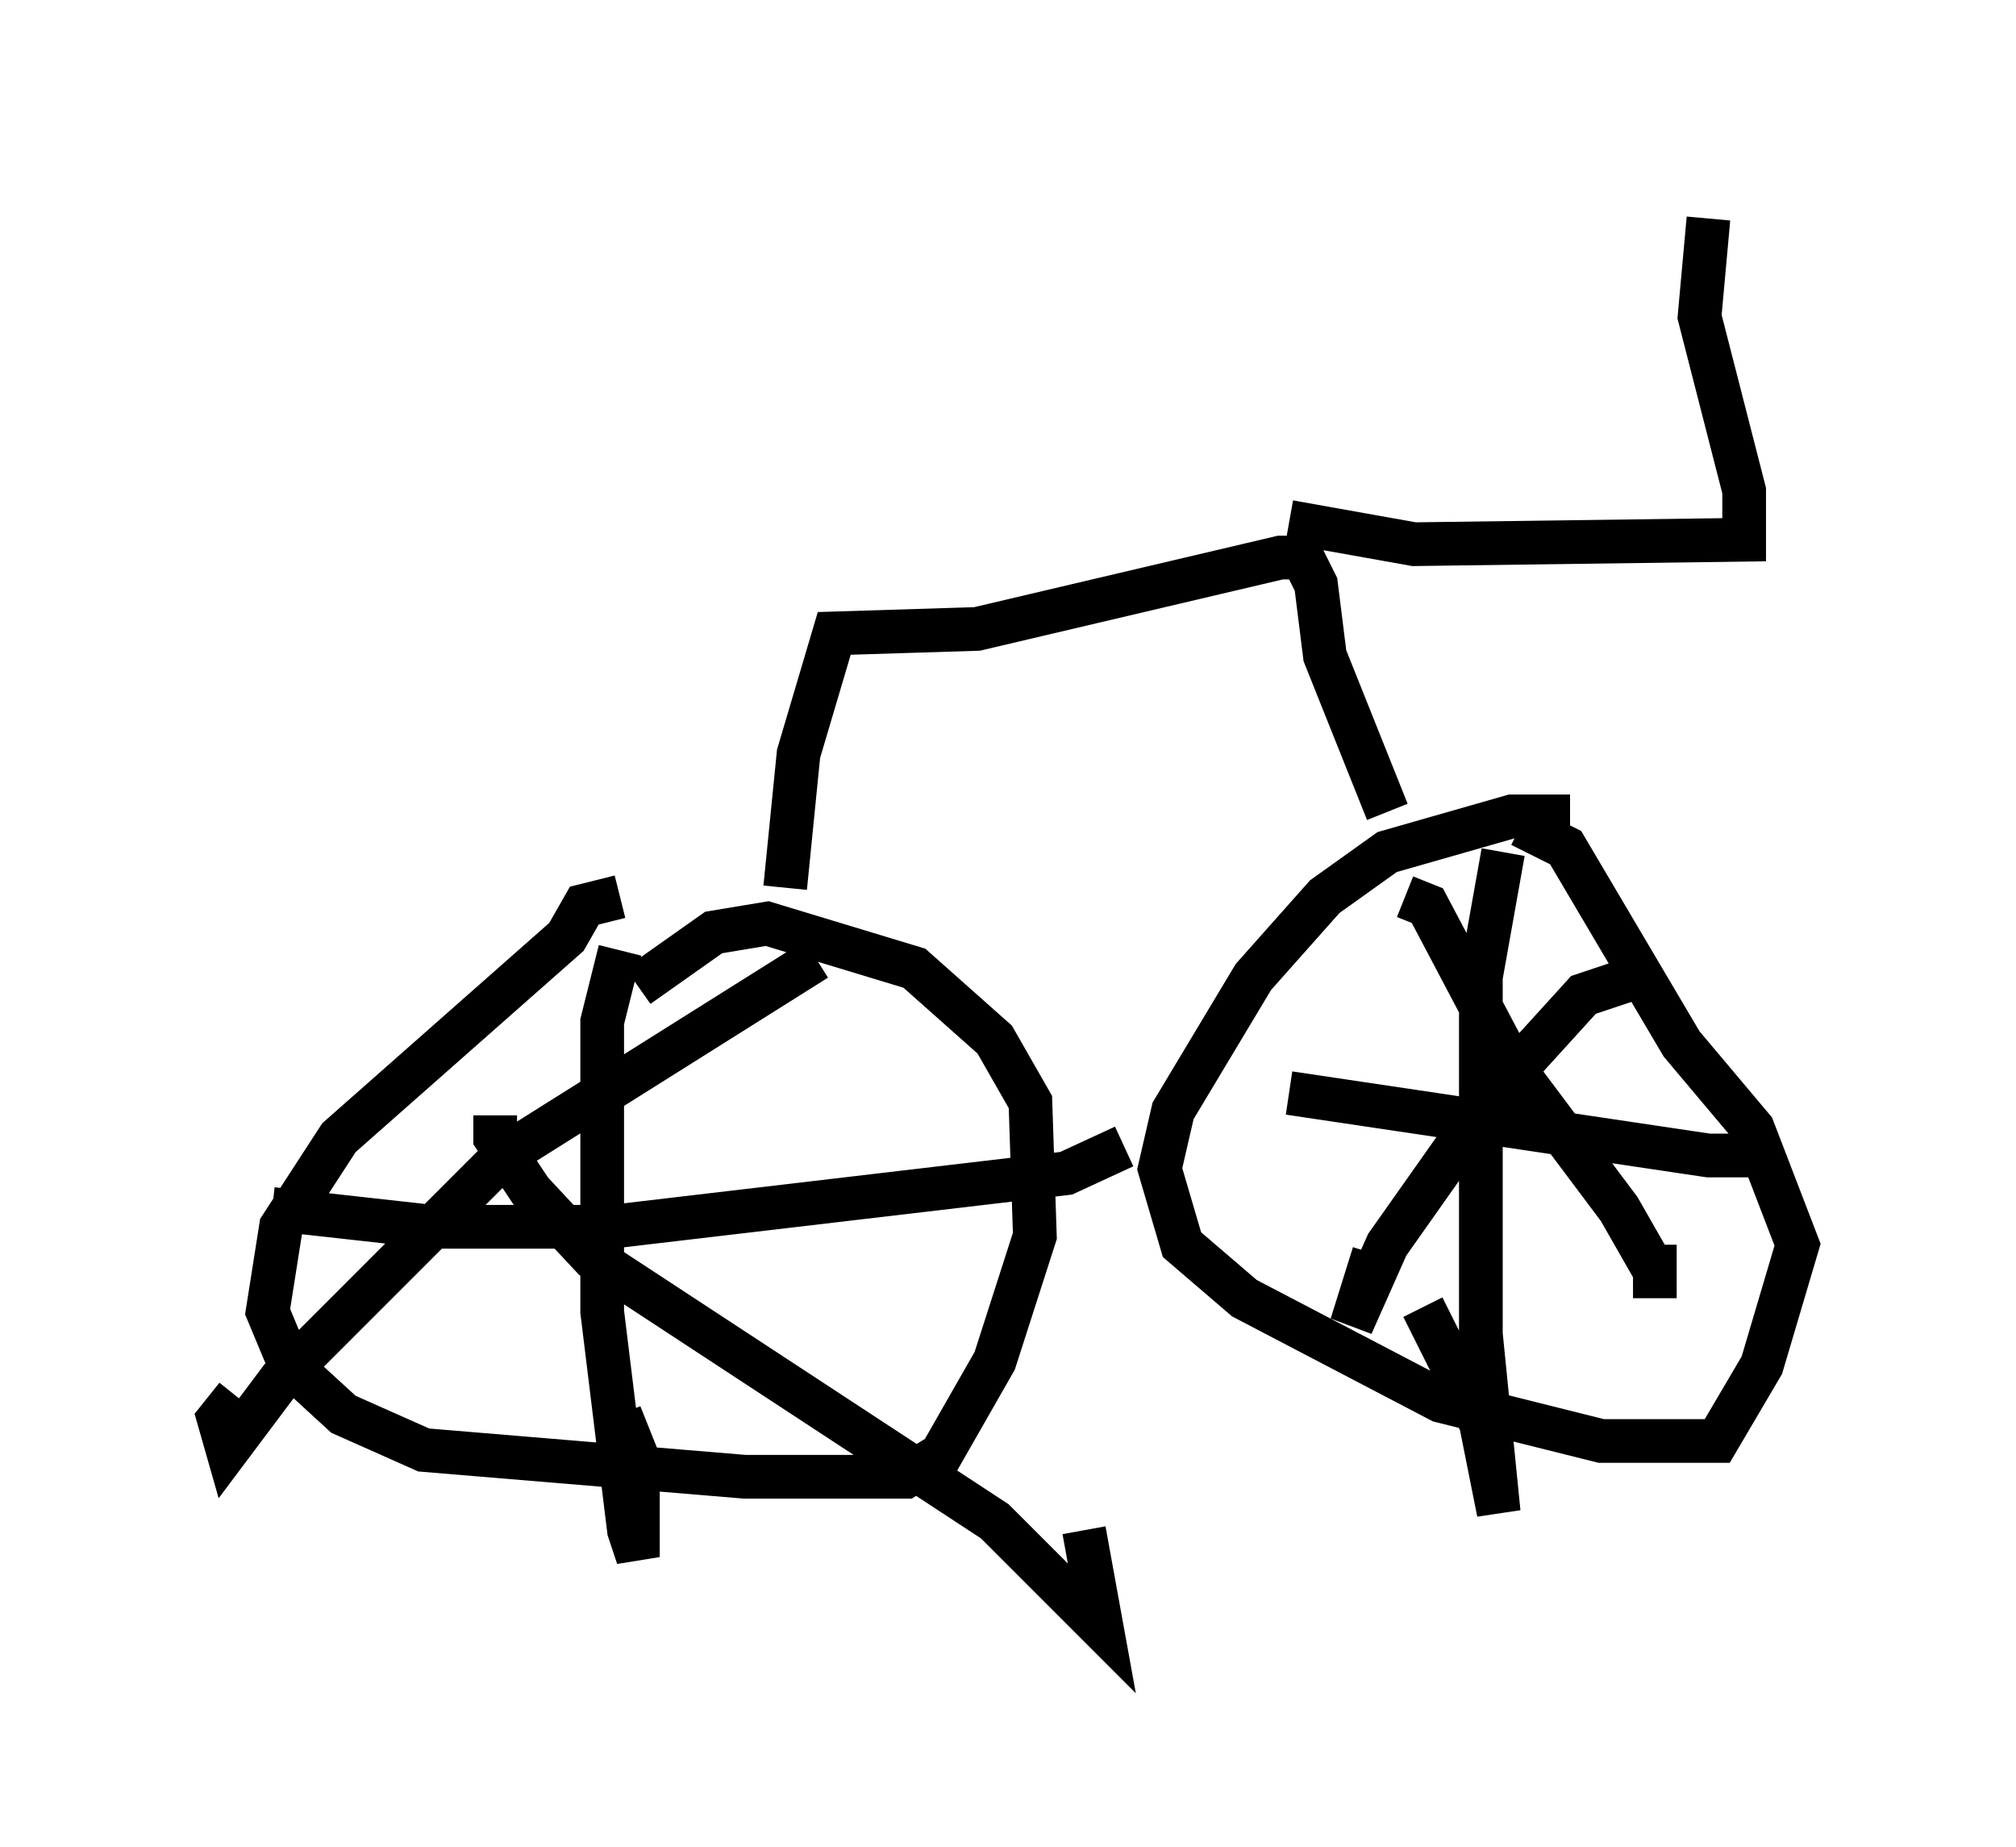 <?xml version="1.0" encoding="utf-8" ?>
<svg baseProfile="full" height="42.259" version="1.1" width="46.138" xmlns="http://www.w3.org/2000/svg" xmlns:ev="http://www.w3.org/2001/xml-events" xmlns:xlink="http://www.w3.org/1999/xlink"><defs /><rect fill="white" height="42.259" width="46.138" x="0" y="0" /><path d="M37.463, 19.292 m-1.531, -0.613 l-1.327, 0.0 -2.858, 0.817 l-1.429, 1.021 -1.633, 1.838 l-1.838, 3.063 -0.306, 1.327 l0.51, 1.735 1.429, 1.225 l4.492, 2.348 3.675, 0.919 l2.654, 0.0 1.021, -1.735 l0.817, -2.756 -1.021, -2.654 l-1.633, -1.94 -2.654, -4.492 l-1.021, -0.51 m-2.654, 1.633 l0.51, 0.204 1.94, 3.675 l2.45, 3.267 0.817, 1.429 l0.0, 0.613 0.0, -1.225 m-0.408, -6.125 l-1.225, 0.408 -2.042, 2.246 l-2.45, 3.471 -0.817, 1.838 l0.51, -1.633 m2.96, -9.188 l-0.51, 2.858 0.0, 8.167 l0.408, 4.083 -0.408, -2.042 l-1.327, -2.654 m-3.063, -4.9 l9.596, 1.429 1.021, 0.0 l-0.204, -0.408 m-25.725, -5.513 l-0.817, 0.204 -0.408, 0.715 l-5.206, 4.594 -1.327, 2.042 l-0.306, 1.94 0.51, 1.225 l1.225, 1.123 1.838, 0.817 l7.35, 0.613 3.675, 0.0 l0.817, -0.51 1.225, -2.144 l0.919, -2.858 -0.102, -3.063 l-0.817, -1.429 -1.838, -1.633 l-3.369, -1.021 -1.225, 0.204 l-1.735, 1.225 m-0.408, -0.817 l-0.408, 1.633 0.0, 6.635 l0.613, 5.002 0.204, 0.613 l0.0, -2.246 -0.408, -1.021 m-2.858, -6.84 l0.0, 0.51 0.817, 1.225 l1.429, 1.531 9.188, 6.023 l2.45, 2.45 -0.408, -2.246 m-6.125, -13.067 l-7.146, 4.492 -5.104, 5.104 l-1.225, 1.633 -0.204, -0.715 l0.408, -0.51 m0.817, -4.288 l3.675, 0.408 4.083, 0.0 l10.413, -1.225 1.327, -0.613 m-7.758, -5.921 l0.306, -3.063 0.817, -2.756 l3.267, -0.102 6.942, -1.633 l0.51, 0.0 0.306, 0.613 l0.204, 1.633 1.429, 3.573 m-2.246, -6.635 l2.858, 0.51 7.554, -0.102 l0.0, -1.123 -1.021, -3.981 l0.204, -2.246 " fill="none" stroke="black" stroke-width="1" /></svg>
